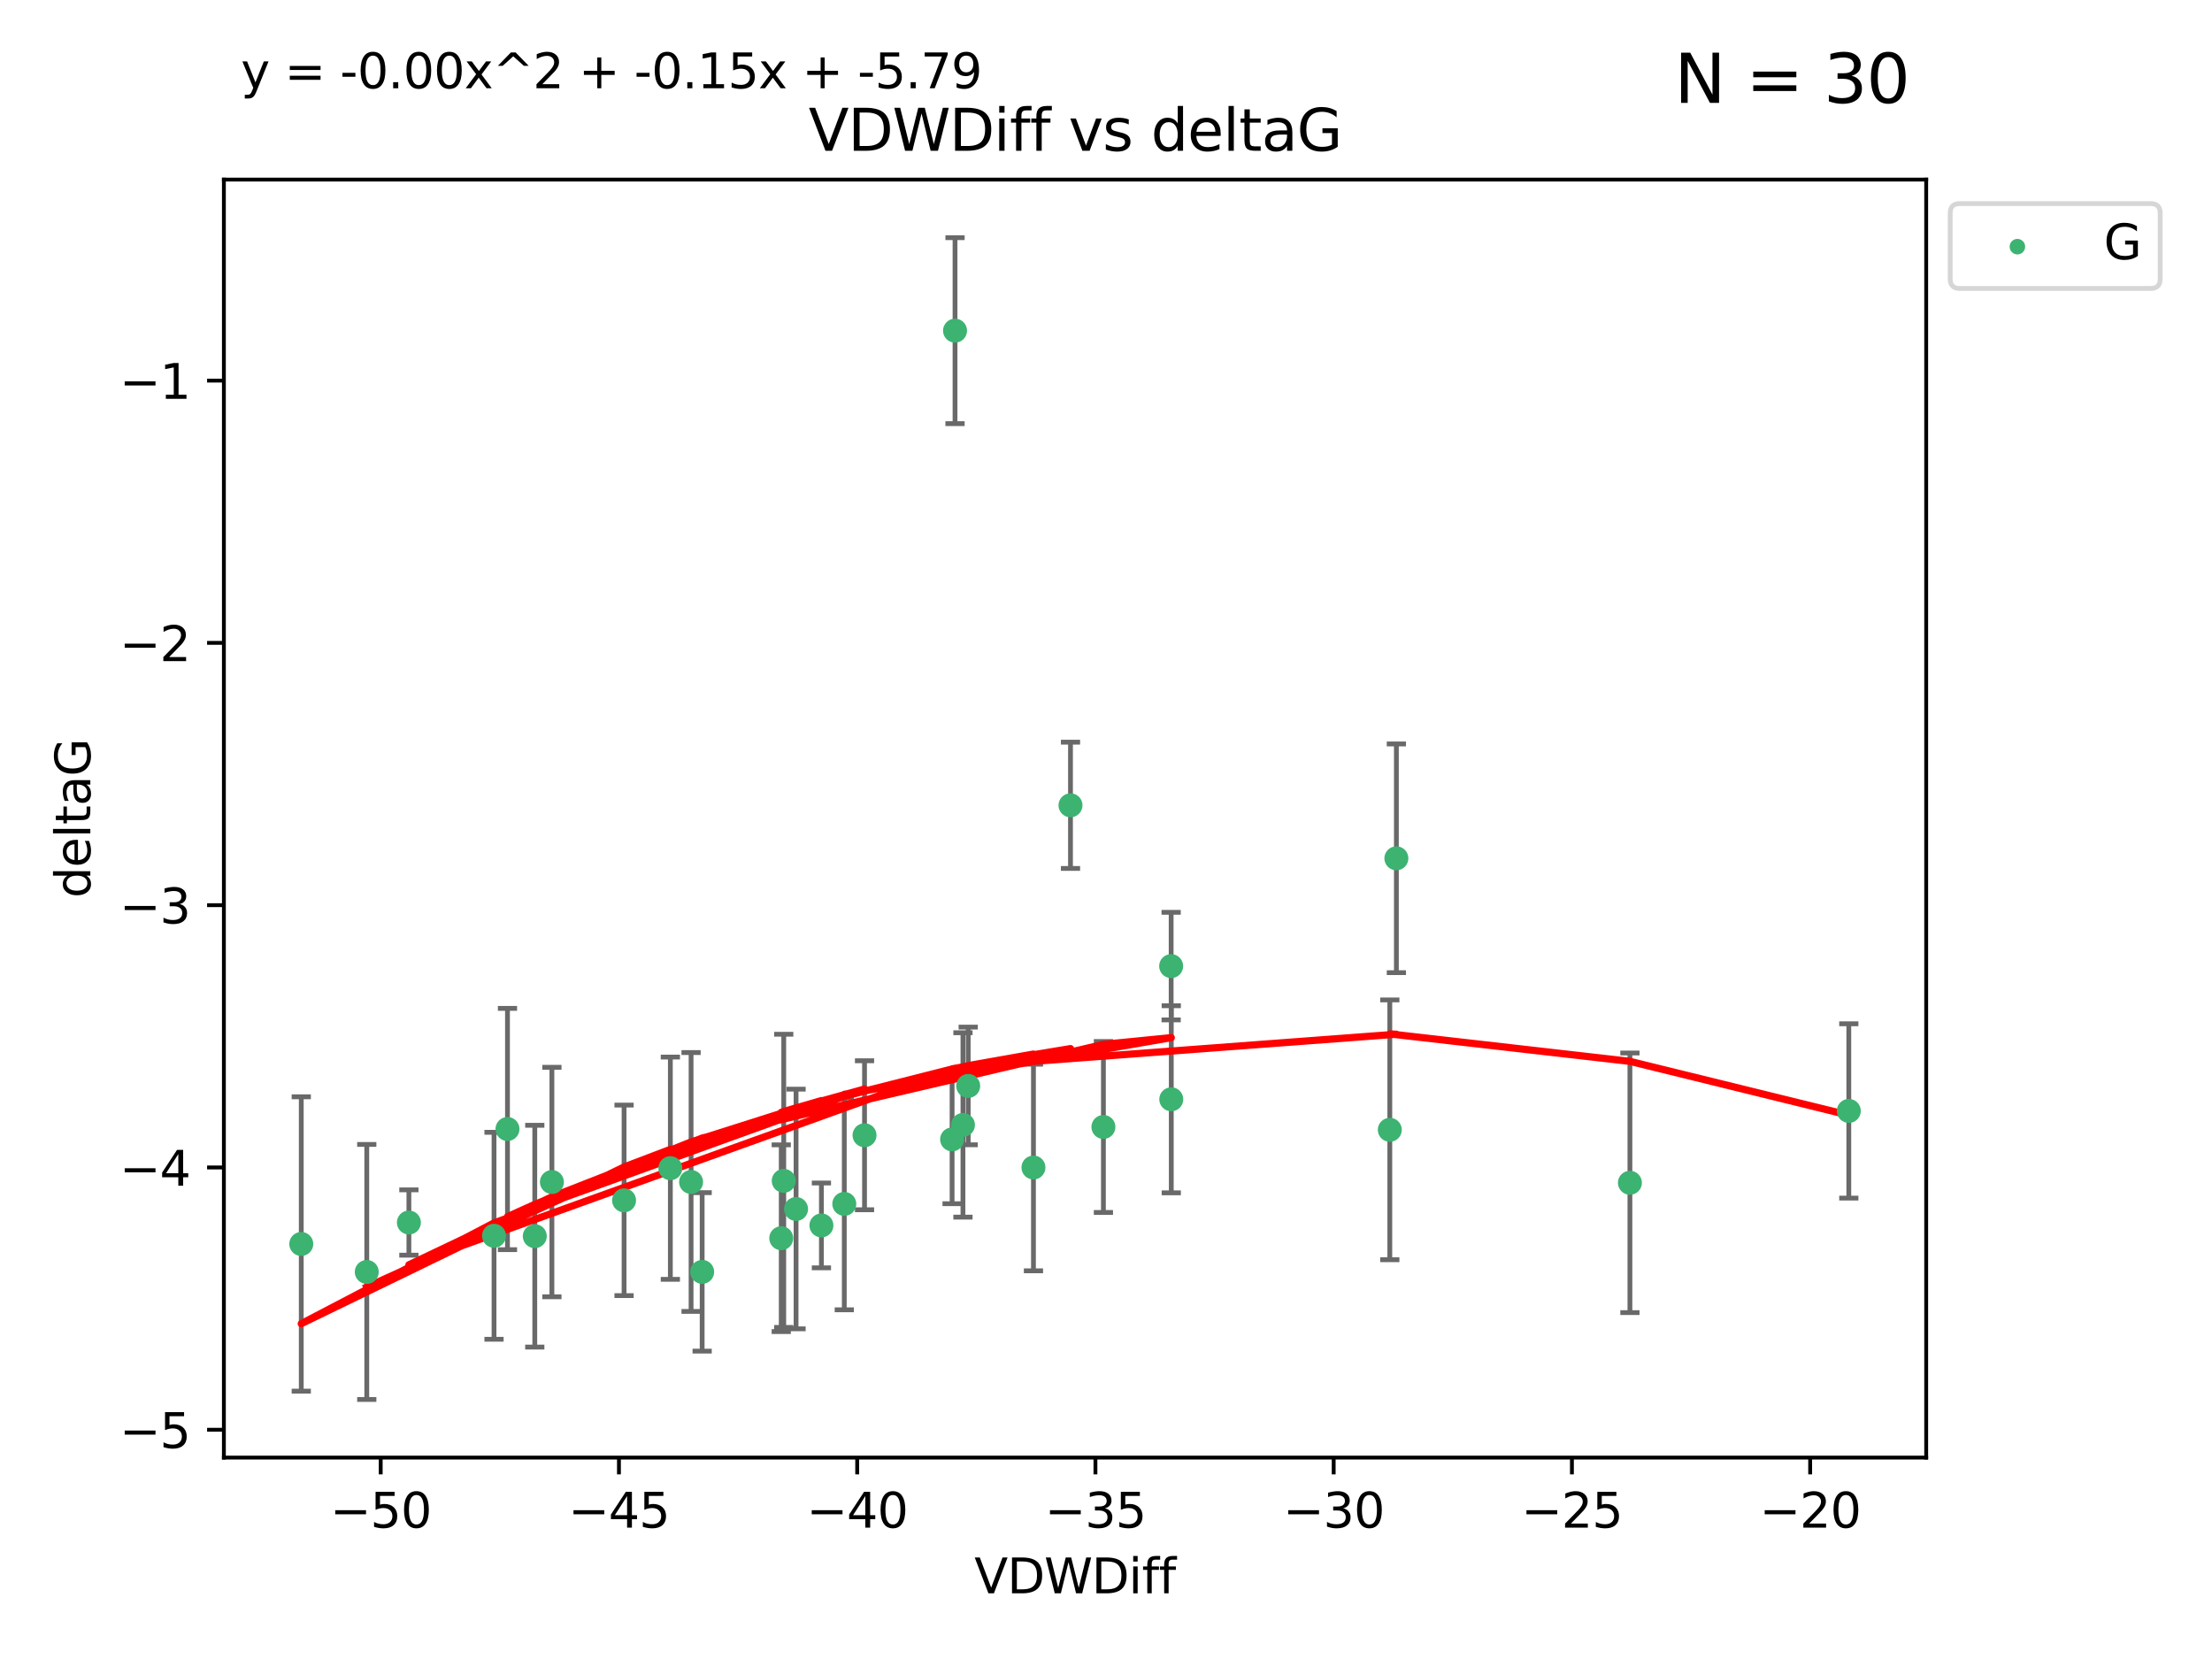 <?xml version="1.0" encoding="utf-8" standalone="no"?>
<!DOCTYPE svg PUBLIC "-//W3C//DTD SVG 1.1//EN"
  "http://www.w3.org/Graphics/SVG/1.1/DTD/svg11.dtd">
<svg xmlns:xlink="http://www.w3.org/1999/xlink" width="460.8pt" height="345.6pt" viewBox="0 0 460.8 345.6" xmlns="http://www.w3.org/2000/svg" version="1.1">
 <defs>
  <style type="text/css">*{stroke-linejoin: round; stroke-linecap: butt}</style>
 </defs>
 <g id="figure_1">
  <g id="patch_1">
   <path d="M 0 345.6 
L 460.8 345.6 
L 460.8 0 
L 0 0 
z
" style="fill: #ffffff"/>
  </g>
  <g id="axes_1">
   <g id="patch_2">
    <path d="M 46.64 303.64 
L 401.26 303.64 
L 401.26 37.411 
L 46.64 37.411 
z
" style="fill: #ffffff"/>
   </g>
   <g id="PathCollection_1">
    <defs>
     <path id="m9939d95942" d="M 0 1.118 
C 0.297 1.118 0.581 1 0.791 0.791 
C 1 0.581 1.118 0.297 1.118 0 
C 1.118 -0.297 1 -0.581 0.791 -0.791 
C 0.581 -1 0.297 -1.118 0 -1.118 
C -0.297 -1.118 -0.581 -1 -0.791 -0.791 
C -1 -0.581 -1.118 -0.297 -1.118 0 
C -1.118 0.297 -1 0.581 -0.791 0.791 
C -0.581 1 -0.297 1.118 0 1.118 
z
" style="stroke: #3cb371"/>
    </defs>
    <g clip-path="url(#pac90ece7ef)">
     <use xlink:href="#m9939d95942" x="76.404" y="264.972" style="fill: #3cb371; stroke: #3cb371"/>
     <use xlink:href="#m9939d95942" x="139.648" y="243.357" style="fill: #3cb371; stroke: #3cb371"/>
     <use xlink:href="#m9939d95942" x="130.004" y="250.055" style="fill: #3cb371; stroke: #3cb371"/>
     <use xlink:href="#m9939d95942" x="62.759" y="259.141" style="fill: #3cb371; stroke: #3cb371"/>
     <use xlink:href="#m9939d95942" x="102.913" y="257.437" style="fill: #3cb371; stroke: #3cb371"/>
     <use xlink:href="#m9939d95942" x="180.097" y="236.494" style="fill: #3cb371; stroke: #3cb371"/>
     <use xlink:href="#m9939d95942" x="163.267" y="245.992" style="fill: #3cb371; stroke: #3cb371"/>
     <use xlink:href="#m9939d95942" x="165.834" y="251.854" style="fill: #3cb371; stroke: #3cb371"/>
     <use xlink:href="#m9939d95942" x="105.717" y="235.195" style="fill: #3cb371; stroke: #3cb371"/>
     <use xlink:href="#m9939d95942" x="111.405" y="257.518" style="fill: #3cb371; stroke: #3cb371"/>
     <use xlink:href="#m9939d95942" x="143.964" y="246.229" style="fill: #3cb371; stroke: #3cb371"/>
     <use xlink:href="#m9939d95942" x="171.115" y="255.28" style="fill: #3cb371; stroke: #3cb371"/>
     <use xlink:href="#m9939d95942" x="162.749" y="257.942" style="fill: #3cb371; stroke: #3cb371"/>
     <use xlink:href="#m9939d95942" x="198.95" y="68.883" style="fill: #3cb371; stroke: #3cb371"/>
     <use xlink:href="#m9939d95942" x="85.18" y="254.674" style="fill: #3cb371; stroke: #3cb371"/>
     <use xlink:href="#m9939d95942" x="114.971" y="246.241" style="fill: #3cb371; stroke: #3cb371"/>
     <use xlink:href="#m9939d95942" x="146.271" y="264.956" style="fill: #3cb371; stroke: #3cb371"/>
     <use xlink:href="#m9939d95942" x="229.861" y="234.768" style="fill: #3cb371; stroke: #3cb371"/>
     <use xlink:href="#m9939d95942" x="243.971" y="201.259" style="fill: #3cb371; stroke: #3cb371"/>
     <use xlink:href="#m9939d95942" x="175.88" y="250.798" style="fill: #3cb371; stroke: #3cb371"/>
     <use xlink:href="#m9939d95942" x="243.998" y="229.002" style="fill: #3cb371; stroke: #3cb371"/>
     <use xlink:href="#m9939d95942" x="198.339" y="237.354" style="fill: #3cb371; stroke: #3cb371"/>
     <use xlink:href="#m9939d95942" x="215.289" y="243.213" style="fill: #3cb371; stroke: #3cb371"/>
     <use xlink:href="#m9939d95942" x="201.694" y="226.223" style="fill: #3cb371; stroke: #3cb371"/>
     <use xlink:href="#m9939d95942" x="223.004" y="167.759" style="fill: #3cb371; stroke: #3cb371"/>
     <use xlink:href="#m9939d95942" x="200.601" y="234.344" style="fill: #3cb371; stroke: #3cb371"/>
     <use xlink:href="#m9939d95942" x="290.89" y="178.803" style="fill: #3cb371; stroke: #3cb371"/>
     <use xlink:href="#m9939d95942" x="289.522" y="235.362" style="fill: #3cb371; stroke: #3cb371"/>
     <use xlink:href="#m9939d95942" x="339.542" y="246.397" style="fill: #3cb371; stroke: #3cb371"/>
     <use xlink:href="#m9939d95942" x="385.141" y="231.428" style="fill: #3cb371; stroke: #3cb371"/>
    </g>
   </g>
   <g id="matplotlib.axis_1">
    <g id="xtick_1">
     <g id="line2d_1">
      <defs>
       <path id="mdbe200bbd3" d="M 0 0 
L 0 3.5 
" style="stroke: #000000; stroke-width: 0.8"/>
      </defs>
      <g>
       <use xlink:href="#mdbe200bbd3" x="79.307" y="303.64" style="stroke: #000000; stroke-width: 0.8"/>
      </g>
     </g>
     <g id="text_1">
      <!-- −50 -->
      <g transform="translate(68.755 318.238)scale(0.1 -0.1)">
       <defs>
        <path id="DejaVuSans-2212" d="M 678 2272 
L 4684 2272 
L 4684 1741 
L 678 1741 
L 678 2272 
z
" transform="scale(0.016)"/>
        <path id="DejaVuSans-35" d="M 691 4666 
L 3169 4666 
L 3169 4134 
L 1269 4134 
L 1269 2991 
Q 1406 3038 1543 3061 
Q 1681 3084 1819 3084 
Q 2600 3084 3056 2656 
Q 3513 2228 3513 1497 
Q 3513 744 3044 326 
Q 2575 -91 1722 -91 
Q 1428 -91 1123 -41 
Q 819 9 494 109 
L 494 744 
Q 775 591 1075 516 
Q 1375 441 1709 441 
Q 2250 441 2565 725 
Q 2881 1009 2881 1497 
Q 2881 1984 2565 2268 
Q 2250 2553 1709 2553 
Q 1456 2553 1204 2497 
Q 953 2441 691 2322 
L 691 4666 
z
" transform="scale(0.016)"/>
        <path id="DejaVuSans-30" d="M 2034 4250 
Q 1547 4250 1301 3770 
Q 1056 3291 1056 2328 
Q 1056 1369 1301 889 
Q 1547 409 2034 409 
Q 2525 409 2770 889 
Q 3016 1369 3016 2328 
Q 3016 3291 2770 3770 
Q 2525 4250 2034 4250 
z
M 2034 4750 
Q 2819 4750 3233 4129 
Q 3647 3509 3647 2328 
Q 3647 1150 3233 529 
Q 2819 -91 2034 -91 
Q 1250 -91 836 529 
Q 422 1150 422 2328 
Q 422 3509 836 4129 
Q 1250 4750 2034 4750 
z
" transform="scale(0.016)"/>
       </defs>
       <use xlink:href="#DejaVuSans-2212"/>
       <use xlink:href="#DejaVuSans-35" x="83.789"/>
       <use xlink:href="#DejaVuSans-30" x="147.412"/>
      </g>
     </g>
    </g>
    <g id="xtick_2">
     <g id="line2d_2">
      <g>
       <use xlink:href="#mdbe200bbd3" x="128.937" y="303.64" style="stroke: #000000; stroke-width: 0.8"/>
      </g>
     </g>
     <g id="text_2">
      <!-- −45 -->
      <g transform="translate(118.385 318.238)scale(0.1 -0.1)">
       <defs>
        <path id="DejaVuSans-34" d="M 2419 4116 
L 825 1625 
L 2419 1625 
L 2419 4116 
z
M 2253 4666 
L 3047 4666 
L 3047 1625 
L 3713 1625 
L 3713 1100 
L 3047 1100 
L 3047 0 
L 2419 0 
L 2419 1100 
L 313 1100 
L 313 1709 
L 2253 4666 
z
" transform="scale(0.016)"/>
       </defs>
       <use xlink:href="#DejaVuSans-2212"/>
       <use xlink:href="#DejaVuSans-34" x="83.789"/>
       <use xlink:href="#DejaVuSans-35" x="147.412"/>
      </g>
     </g>
    </g>
    <g id="xtick_3">
     <g id="line2d_3">
      <g>
       <use xlink:href="#mdbe200bbd3" x="178.568" y="303.64" style="stroke: #000000; stroke-width: 0.8"/>
      </g>
     </g>
     <g id="text_3">
      <!-- −40 -->
      <g transform="translate(168.016 318.238)scale(0.1 -0.1)">
       <use xlink:href="#DejaVuSans-2212"/>
       <use xlink:href="#DejaVuSans-34" x="83.789"/>
       <use xlink:href="#DejaVuSans-30" x="147.412"/>
      </g>
     </g>
    </g>
    <g id="xtick_4">
     <g id="line2d_4">
      <g>
       <use xlink:href="#mdbe200bbd3" x="228.198" y="303.64" style="stroke: #000000; stroke-width: 0.8"/>
      </g>
     </g>
     <g id="text_4">
      <!-- −35 -->
      <g transform="translate(217.646 318.238)scale(0.1 -0.1)">
       <defs>
        <path id="DejaVuSans-33" d="M 2597 2516 
Q 3050 2419 3304 2112 
Q 3559 1806 3559 1356 
Q 3559 666 3084 287 
Q 2609 -91 1734 -91 
Q 1441 -91 1130 -33 
Q 819 25 488 141 
L 488 750 
Q 750 597 1062 519 
Q 1375 441 1716 441 
Q 2309 441 2620 675 
Q 2931 909 2931 1356 
Q 2931 1769 2642 2001 
Q 2353 2234 1838 2234 
L 1294 2234 
L 1294 2753 
L 1863 2753 
Q 2328 2753 2575 2939 
Q 2822 3125 2822 3475 
Q 2822 3834 2567 4026 
Q 2313 4219 1838 4219 
Q 1578 4219 1281 4162 
Q 984 4106 628 3988 
L 628 4550 
Q 988 4650 1302 4700 
Q 1616 4750 1894 4750 
Q 2613 4750 3031 4423 
Q 3450 4097 3450 3541 
Q 3450 3153 3228 2886 
Q 3006 2619 2597 2516 
z
" transform="scale(0.016)"/>
       </defs>
       <use xlink:href="#DejaVuSans-2212"/>
       <use xlink:href="#DejaVuSans-33" x="83.789"/>
       <use xlink:href="#DejaVuSans-35" x="147.412"/>
      </g>
     </g>
    </g>
    <g id="xtick_5">
     <g id="line2d_5">
      <g>
       <use xlink:href="#mdbe200bbd3" x="277.829" y="303.64" style="stroke: #000000; stroke-width: 0.8"/>
      </g>
     </g>
     <g id="text_5">
      <!-- −30 -->
      <g transform="translate(267.277 318.238)scale(0.1 -0.1)">
       <use xlink:href="#DejaVuSans-2212"/>
       <use xlink:href="#DejaVuSans-33" x="83.789"/>
       <use xlink:href="#DejaVuSans-30" x="147.412"/>
      </g>
     </g>
    </g>
    <g id="xtick_6">
     <g id="line2d_6">
      <g>
       <use xlink:href="#mdbe200bbd3" x="327.459" y="303.64" style="stroke: #000000; stroke-width: 0.8"/>
      </g>
     </g>
     <g id="text_6">
      <!-- −25 -->
      <g transform="translate(316.907 318.238)scale(0.1 -0.1)">
       <defs>
        <path id="DejaVuSans-32" d="M 1228 531 
L 3431 531 
L 3431 0 
L 469 0 
L 469 531 
Q 828 903 1448 1529 
Q 2069 2156 2228 2338 
Q 2531 2678 2651 2914 
Q 2772 3150 2772 3378 
Q 2772 3750 2511 3984 
Q 2250 4219 1831 4219 
Q 1534 4219 1204 4116 
Q 875 4013 500 3803 
L 500 4441 
Q 881 4594 1212 4672 
Q 1544 4750 1819 4750 
Q 2544 4750 2975 4387 
Q 3406 4025 3406 3419 
Q 3406 3131 3298 2873 
Q 3191 2616 2906 2266 
Q 2828 2175 2409 1742 
Q 1991 1309 1228 531 
z
" transform="scale(0.016)"/>
       </defs>
       <use xlink:href="#DejaVuSans-2212"/>
       <use xlink:href="#DejaVuSans-32" x="83.789"/>
       <use xlink:href="#DejaVuSans-35" x="147.412"/>
      </g>
     </g>
    </g>
    <g id="xtick_7">
     <g id="line2d_7">
      <g>
       <use xlink:href="#mdbe200bbd3" x="377.09" y="303.64" style="stroke: #000000; stroke-width: 0.8"/>
      </g>
     </g>
     <g id="text_7">
      <!-- −20 -->
      <g transform="translate(366.538 318.238)scale(0.1 -0.1)">
       <use xlink:href="#DejaVuSans-2212"/>
       <use xlink:href="#DejaVuSans-32" x="83.789"/>
       <use xlink:href="#DejaVuSans-30" x="147.412"/>
      </g>
     </g>
    </g>
    <g id="text_8">
     <!-- VDWDiff -->
     <g transform="translate(202.977 331.917)scale(0.1 -0.1)">
      <defs>
       <path id="DejaVuSans-56" d="M 1831 0 
L 50 4666 
L 709 4666 
L 2188 738 
L 3669 4666 
L 4325 4666 
L 2547 0 
L 1831 0 
z
" transform="scale(0.016)"/>
       <path id="DejaVuSans-44" d="M 1259 4147 
L 1259 519 
L 2022 519 
Q 2988 519 3436 956 
Q 3884 1394 3884 2338 
Q 3884 3275 3436 3711 
Q 2988 4147 2022 4147 
L 1259 4147 
z
M 628 4666 
L 1925 4666 
Q 3281 4666 3915 4102 
Q 4550 3538 4550 2338 
Q 4550 1131 3912 565 
Q 3275 0 1925 0 
L 628 0 
L 628 4666 
z
" transform="scale(0.016)"/>
       <path id="DejaVuSans-57" d="M 213 4666 
L 850 4666 
L 1831 722 
L 2809 4666 
L 3519 4666 
L 4500 722 
L 5478 4666 
L 6119 4666 
L 4947 0 
L 4153 0 
L 3169 4050 
L 2175 0 
L 1381 0 
L 213 4666 
z
" transform="scale(0.016)"/>
       <path id="DejaVuSans-69" d="M 603 3500 
L 1178 3500 
L 1178 0 
L 603 0 
L 603 3500 
z
M 603 4863 
L 1178 4863 
L 1178 4134 
L 603 4134 
L 603 4863 
z
" transform="scale(0.016)"/>
       <path id="DejaVuSans-66" d="M 2375 4863 
L 2375 4384 
L 1825 4384 
Q 1516 4384 1395 4259 
Q 1275 4134 1275 3809 
L 1275 3500 
L 2222 3500 
L 2222 3053 
L 1275 3053 
L 1275 0 
L 697 0 
L 697 3053 
L 147 3053 
L 147 3500 
L 697 3500 
L 697 3744 
Q 697 4328 969 4595 
Q 1241 4863 1831 4863 
L 2375 4863 
z
" transform="scale(0.016)"/>
      </defs>
      <use xlink:href="#DejaVuSans-56"/>
      <use xlink:href="#DejaVuSans-44" x="68.408"/>
      <use xlink:href="#DejaVuSans-57" x="145.41"/>
      <use xlink:href="#DejaVuSans-44" x="244.287"/>
      <use xlink:href="#DejaVuSans-69" x="321.289"/>
      <use xlink:href="#DejaVuSans-66" x="349.072"/>
      <use xlink:href="#DejaVuSans-66" x="384.277"/>
     </g>
    </g>
   </g>
   <g id="matplotlib.axis_2">
    <g id="ytick_1">
     <g id="line2d_8">
      <defs>
       <path id="m7a01850016" d="M 0 0 
L -3.5 0 
" style="stroke: #000000; stroke-width: 0.8"/>
      </defs>
      <g>
       <use xlink:href="#m7a01850016" x="46.64" y="297.844" style="stroke: #000000; stroke-width: 0.8"/>
      </g>
     </g>
     <g id="text_9">
      <!-- −5 -->
      <g transform="translate(24.898 301.643)scale(0.1 -0.1)">
       <use xlink:href="#DejaVuSans-2212"/>
       <use xlink:href="#DejaVuSans-35" x="83.789"/>
      </g>
     </g>
    </g>
    <g id="ytick_2">
     <g id="line2d_9">
      <g>
       <use xlink:href="#m7a01850016" x="46.64" y="243.204" style="stroke: #000000; stroke-width: 0.8"/>
      </g>
     </g>
     <g id="text_10">
      <!-- −4 -->
      <g transform="translate(24.898 247.003)scale(0.1 -0.1)">
       <use xlink:href="#DejaVuSans-2212"/>
       <use xlink:href="#DejaVuSans-34" x="83.789"/>
      </g>
     </g>
    </g>
    <g id="ytick_3">
     <g id="line2d_10">
      <g>
       <use xlink:href="#m7a01850016" x="46.64" y="188.564" style="stroke: #000000; stroke-width: 0.8"/>
      </g>
     </g>
     <g id="text_11">
      <!-- −3 -->
      <g transform="translate(24.898 192.364)scale(0.1 -0.1)">
       <use xlink:href="#DejaVuSans-2212"/>
       <use xlink:href="#DejaVuSans-33" x="83.789"/>
      </g>
     </g>
    </g>
    <g id="ytick_4">
     <g id="line2d_11">
      <g>
       <use xlink:href="#m7a01850016" x="46.64" y="133.924" style="stroke: #000000; stroke-width: 0.8"/>
      </g>
     </g>
     <g id="text_12">
      <!-- −2 -->
      <g transform="translate(24.898 137.724)scale(0.1 -0.1)">
       <use xlink:href="#DejaVuSans-2212"/>
       <use xlink:href="#DejaVuSans-32" x="83.789"/>
      </g>
     </g>
    </g>
    <g id="ytick_5">
     <g id="line2d_12">
      <g>
       <use xlink:href="#m7a01850016" x="46.64" y="79.284" style="stroke: #000000; stroke-width: 0.8"/>
      </g>
     </g>
     <g id="text_13">
      <!-- −1 -->
      <g transform="translate(24.898 83.084)scale(0.1 -0.1)">
       <defs>
        <path id="DejaVuSans-31" d="M 794 531 
L 1825 531 
L 1825 4091 
L 703 3866 
L 703 4441 
L 1819 4666 
L 2450 4666 
L 2450 531 
L 3481 531 
L 3481 0 
L 794 0 
L 794 531 
z
" transform="scale(0.016)"/>
       </defs>
       <use xlink:href="#DejaVuSans-2212"/>
       <use xlink:href="#DejaVuSans-31" x="83.789"/>
      </g>
     </g>
    </g>
    <g id="text_14">
     <!-- deltaG -->
     <g transform="translate(18.818 187.064)rotate(-90)scale(0.1 -0.1)">
      <defs>
       <path id="DejaVuSans-64" d="M 2906 2969 
L 2906 4863 
L 3481 4863 
L 3481 0 
L 2906 0 
L 2906 525 
Q 2725 213 2448 61 
Q 2172 -91 1784 -91 
Q 1150 -91 751 415 
Q 353 922 353 1747 
Q 353 2572 751 3078 
Q 1150 3584 1784 3584 
Q 2172 3584 2448 3432 
Q 2725 3281 2906 2969 
z
M 947 1747 
Q 947 1113 1208 752 
Q 1469 391 1925 391 
Q 2381 391 2643 752 
Q 2906 1113 2906 1747 
Q 2906 2381 2643 2742 
Q 2381 3103 1925 3103 
Q 1469 3103 1208 2742 
Q 947 2381 947 1747 
z
" transform="scale(0.016)"/>
       <path id="DejaVuSans-65" d="M 3597 1894 
L 3597 1613 
L 953 1613 
Q 991 1019 1311 708 
Q 1631 397 2203 397 
Q 2534 397 2845 478 
Q 3156 559 3463 722 
L 3463 178 
Q 3153 47 2828 -22 
Q 2503 -91 2169 -91 
Q 1331 -91 842 396 
Q 353 884 353 1716 
Q 353 2575 817 3079 
Q 1281 3584 2069 3584 
Q 2775 3584 3186 3129 
Q 3597 2675 3597 1894 
z
M 3022 2063 
Q 3016 2534 2758 2815 
Q 2500 3097 2075 3097 
Q 1594 3097 1305 2825 
Q 1016 2553 972 2059 
L 3022 2063 
z
" transform="scale(0.016)"/>
       <path id="DejaVuSans-6c" d="M 603 4863 
L 1178 4863 
L 1178 0 
L 603 0 
L 603 4863 
z
" transform="scale(0.016)"/>
       <path id="DejaVuSans-74" d="M 1172 4494 
L 1172 3500 
L 2356 3500 
L 2356 3053 
L 1172 3053 
L 1172 1153 
Q 1172 725 1289 603 
Q 1406 481 1766 481 
L 2356 481 
L 2356 0 
L 1766 0 
Q 1100 0 847 248 
Q 594 497 594 1153 
L 594 3053 
L 172 3053 
L 172 3500 
L 594 3500 
L 594 4494 
L 1172 4494 
z
" transform="scale(0.016)"/>
       <path id="DejaVuSans-61" d="M 2194 1759 
Q 1497 1759 1228 1600 
Q 959 1441 959 1056 
Q 959 750 1161 570 
Q 1363 391 1709 391 
Q 2188 391 2477 730 
Q 2766 1069 2766 1631 
L 2766 1759 
L 2194 1759 
z
M 3341 1997 
L 3341 0 
L 2766 0 
L 2766 531 
Q 2569 213 2275 61 
Q 1981 -91 1556 -91 
Q 1019 -91 701 211 
Q 384 513 384 1019 
Q 384 1609 779 1909 
Q 1175 2209 1959 2209 
L 2766 2209 
L 2766 2266 
Q 2766 2663 2505 2880 
Q 2244 3097 1772 3097 
Q 1472 3097 1187 3025 
Q 903 2953 641 2809 
L 641 3341 
Q 956 3463 1253 3523 
Q 1550 3584 1831 3584 
Q 2591 3584 2966 3190 
Q 3341 2797 3341 1997 
z
" transform="scale(0.016)"/>
       <path id="DejaVuSans-47" d="M 3809 666 
L 3809 1919 
L 2778 1919 
L 2778 2438 
L 4434 2438 
L 4434 434 
Q 4069 175 3628 42 
Q 3188 -91 2688 -91 
Q 1594 -91 976 548 
Q 359 1188 359 2328 
Q 359 3472 976 4111 
Q 1594 4750 2688 4750 
Q 3144 4750 3555 4637 
Q 3966 4525 4313 4306 
L 4313 3634 
Q 3963 3931 3569 4081 
Q 3175 4231 2741 4231 
Q 1884 4231 1454 3753 
Q 1025 3275 1025 2328 
Q 1025 1384 1454 906 
Q 1884 428 2741 428 
Q 3075 428 3337 486 
Q 3600 544 3809 666 
z
" transform="scale(0.016)"/>
      </defs>
      <use xlink:href="#DejaVuSans-64"/>
      <use xlink:href="#DejaVuSans-65" x="63.477"/>
      <use xlink:href="#DejaVuSans-6c" x="125"/>
      <use xlink:href="#DejaVuSans-74" x="152.783"/>
      <use xlink:href="#DejaVuSans-61" x="191.992"/>
      <use xlink:href="#DejaVuSans-47" x="253.271"/>
     </g>
    </g>
   </g>
   <g id="LineCollection_1">
    <path d="M 76.404 291.539 
L 76.404 238.405 
" clip-path="url(#pac90ece7ef)" style="fill: none; stroke: #696969"/>
    <path d="M 139.648 266.51 
L 139.648 220.204 
" clip-path="url(#pac90ece7ef)" style="fill: none; stroke: #696969"/>
    <path d="M 130.004 269.901 
L 130.004 230.209 
" clip-path="url(#pac90ece7ef)" style="fill: none; stroke: #696969"/>
    <path d="M 62.759 289.801 
L 62.759 228.482 
" clip-path="url(#pac90ece7ef)" style="fill: none; stroke: #696969"/>
    <path d="M 102.913 278.993 
L 102.913 235.88 
" clip-path="url(#pac90ece7ef)" style="fill: none; stroke: #696969"/>
    <path d="M 180.097 252.013 
L 180.097 220.976 
" clip-path="url(#pac90ece7ef)" style="fill: none; stroke: #696969"/>
    <path d="M 163.267 276.528 
L 163.267 215.456 
" clip-path="url(#pac90ece7ef)" style="fill: none; stroke: #696969"/>
    <path d="M 165.834 276.82 
L 165.834 226.888 
" clip-path="url(#pac90ece7ef)" style="fill: none; stroke: #696969"/>
    <path d="M 105.717 260.326 
L 105.717 210.065 
" clip-path="url(#pac90ece7ef)" style="fill: none; stroke: #696969"/>
    <path d="M 111.405 280.619 
L 111.405 234.417 
" clip-path="url(#pac90ece7ef)" style="fill: none; stroke: #696969"/>
    <path d="M 143.964 273.192 
L 143.964 219.267 
" clip-path="url(#pac90ece7ef)" style="fill: none; stroke: #696969"/>
    <path d="M 171.115 264.116 
L 171.115 246.445 
" clip-path="url(#pac90ece7ef)" style="fill: none; stroke: #696969"/>
    <path d="M 162.749 277.391 
L 162.749 238.493 
" clip-path="url(#pac90ece7ef)" style="fill: none; stroke: #696969"/>
    <path d="M 198.95 88.254 
L 198.95 49.513 
" clip-path="url(#pac90ece7ef)" style="fill: none; stroke: #696969"/>
    <path d="M 85.18 261.477 
L 85.18 247.87 
" clip-path="url(#pac90ece7ef)" style="fill: none; stroke: #696969"/>
    <path d="M 114.971 270.142 
L 114.971 222.34 
" clip-path="url(#pac90ece7ef)" style="fill: none; stroke: #696969"/>
    <path d="M 146.271 281.463 
L 146.271 248.45 
" clip-path="url(#pac90ece7ef)" style="fill: none; stroke: #696969"/>
    <path d="M 229.861 252.578 
L 229.861 216.959 
" clip-path="url(#pac90ece7ef)" style="fill: none; stroke: #696969"/>
    <path d="M 243.971 212.466 
L 243.971 190.051 
" clip-path="url(#pac90ece7ef)" style="fill: none; stroke: #696969"/>
    <path d="M 175.88 272.857 
L 175.88 228.74 
" clip-path="url(#pac90ece7ef)" style="fill: none; stroke: #696969"/>
    <path d="M 243.998 248.489 
L 243.998 209.516 
" clip-path="url(#pac90ece7ef)" style="fill: none; stroke: #696969"/>
    <path d="M 198.339 250.753 
L 198.339 223.954 
" clip-path="url(#pac90ece7ef)" style="fill: none; stroke: #696969"/>
    <path d="M 215.289 264.733 
L 215.289 221.693 
" clip-path="url(#pac90ece7ef)" style="fill: none; stroke: #696969"/>
    <path d="M 201.694 238.478 
L 201.694 213.969 
" clip-path="url(#pac90ece7ef)" style="fill: none; stroke: #696969"/>
    <path d="M 223.004 180.911 
L 223.004 154.608 
" clip-path="url(#pac90ece7ef)" style="fill: none; stroke: #696969"/>
    <path d="M 200.601 253.55 
L 200.601 215.138 
" clip-path="url(#pac90ece7ef)" style="fill: none; stroke: #696969"/>
    <path d="M 290.89 202.627 
L 290.89 154.978 
" clip-path="url(#pac90ece7ef)" style="fill: none; stroke: #696969"/>
    <path d="M 289.522 262.421 
L 289.522 208.303 
" clip-path="url(#pac90ece7ef)" style="fill: none; stroke: #696969"/>
    <path d="M 339.542 273.437 
L 339.542 219.357 
" clip-path="url(#pac90ece7ef)" style="fill: none; stroke: #696969"/>
    <path d="M 385.141 249.586 
L 385.141 213.27 
" clip-path="url(#pac90ece7ef)" style="fill: none; stroke: #696969"/>
   </g>
   <g id="line2d_13">
    <defs>
     <path id="mabc08b0e6b" d="M 2 0 
L -2 -0 
" style="stroke: #696969"/>
    </defs>
    <g clip-path="url(#pac90ece7ef)">
     <use xlink:href="#mabc08b0e6b" x="76.404" y="291.539" style="fill: #696969; stroke: #696969"/>
     <use xlink:href="#mabc08b0e6b" x="139.648" y="266.51" style="fill: #696969; stroke: #696969"/>
     <use xlink:href="#mabc08b0e6b" x="130.004" y="269.901" style="fill: #696969; stroke: #696969"/>
     <use xlink:href="#mabc08b0e6b" x="62.759" y="289.801" style="fill: #696969; stroke: #696969"/>
     <use xlink:href="#mabc08b0e6b" x="102.913" y="278.993" style="fill: #696969; stroke: #696969"/>
     <use xlink:href="#mabc08b0e6b" x="180.097" y="252.013" style="fill: #696969; stroke: #696969"/>
     <use xlink:href="#mabc08b0e6b" x="163.267" y="276.528" style="fill: #696969; stroke: #696969"/>
     <use xlink:href="#mabc08b0e6b" x="165.834" y="276.82" style="fill: #696969; stroke: #696969"/>
     <use xlink:href="#mabc08b0e6b" x="105.717" y="260.326" style="fill: #696969; stroke: #696969"/>
     <use xlink:href="#mabc08b0e6b" x="111.405" y="280.619" style="fill: #696969; stroke: #696969"/>
     <use xlink:href="#mabc08b0e6b" x="143.964" y="273.192" style="fill: #696969; stroke: #696969"/>
     <use xlink:href="#mabc08b0e6b" x="171.115" y="264.116" style="fill: #696969; stroke: #696969"/>
     <use xlink:href="#mabc08b0e6b" x="162.749" y="277.391" style="fill: #696969; stroke: #696969"/>
     <use xlink:href="#mabc08b0e6b" x="198.95" y="88.254" style="fill: #696969; stroke: #696969"/>
     <use xlink:href="#mabc08b0e6b" x="85.18" y="261.477" style="fill: #696969; stroke: #696969"/>
     <use xlink:href="#mabc08b0e6b" x="114.971" y="270.142" style="fill: #696969; stroke: #696969"/>
     <use xlink:href="#mabc08b0e6b" x="146.271" y="281.463" style="fill: #696969; stroke: #696969"/>
     <use xlink:href="#mabc08b0e6b" x="229.861" y="252.578" style="fill: #696969; stroke: #696969"/>
     <use xlink:href="#mabc08b0e6b" x="243.971" y="212.466" style="fill: #696969; stroke: #696969"/>
     <use xlink:href="#mabc08b0e6b" x="175.88" y="272.857" style="fill: #696969; stroke: #696969"/>
     <use xlink:href="#mabc08b0e6b" x="243.998" y="248.489" style="fill: #696969; stroke: #696969"/>
     <use xlink:href="#mabc08b0e6b" x="198.339" y="250.753" style="fill: #696969; stroke: #696969"/>
     <use xlink:href="#mabc08b0e6b" x="215.289" y="264.733" style="fill: #696969; stroke: #696969"/>
     <use xlink:href="#mabc08b0e6b" x="201.694" y="238.478" style="fill: #696969; stroke: #696969"/>
     <use xlink:href="#mabc08b0e6b" x="223.004" y="180.911" style="fill: #696969; stroke: #696969"/>
     <use xlink:href="#mabc08b0e6b" x="200.601" y="253.55" style="fill: #696969; stroke: #696969"/>
     <use xlink:href="#mabc08b0e6b" x="290.89" y="202.627" style="fill: #696969; stroke: #696969"/>
     <use xlink:href="#mabc08b0e6b" x="289.522" y="262.421" style="fill: #696969; stroke: #696969"/>
     <use xlink:href="#mabc08b0e6b" x="339.542" y="273.437" style="fill: #696969; stroke: #696969"/>
     <use xlink:href="#mabc08b0e6b" x="385.141" y="249.586" style="fill: #696969; stroke: #696969"/>
    </g>
   </g>
   <g id="line2d_14">
    <g clip-path="url(#pac90ece7ef)">
     <use xlink:href="#mabc08b0e6b" x="76.404" y="238.405" style="fill: #696969; stroke: #696969"/>
     <use xlink:href="#mabc08b0e6b" x="139.648" y="220.204" style="fill: #696969; stroke: #696969"/>
     <use xlink:href="#mabc08b0e6b" x="130.004" y="230.209" style="fill: #696969; stroke: #696969"/>
     <use xlink:href="#mabc08b0e6b" x="62.759" y="228.482" style="fill: #696969; stroke: #696969"/>
     <use xlink:href="#mabc08b0e6b" x="102.913" y="235.88" style="fill: #696969; stroke: #696969"/>
     <use xlink:href="#mabc08b0e6b" x="180.097" y="220.976" style="fill: #696969; stroke: #696969"/>
     <use xlink:href="#mabc08b0e6b" x="163.267" y="215.456" style="fill: #696969; stroke: #696969"/>
     <use xlink:href="#mabc08b0e6b" x="165.834" y="226.888" style="fill: #696969; stroke: #696969"/>
     <use xlink:href="#mabc08b0e6b" x="105.717" y="210.065" style="fill: #696969; stroke: #696969"/>
     <use xlink:href="#mabc08b0e6b" x="111.405" y="234.417" style="fill: #696969; stroke: #696969"/>
     <use xlink:href="#mabc08b0e6b" x="143.964" y="219.267" style="fill: #696969; stroke: #696969"/>
     <use xlink:href="#mabc08b0e6b" x="171.115" y="246.445" style="fill: #696969; stroke: #696969"/>
     <use xlink:href="#mabc08b0e6b" x="162.749" y="238.493" style="fill: #696969; stroke: #696969"/>
     <use xlink:href="#mabc08b0e6b" x="198.95" y="49.513" style="fill: #696969; stroke: #696969"/>
     <use xlink:href="#mabc08b0e6b" x="85.18" y="247.87" style="fill: #696969; stroke: #696969"/>
     <use xlink:href="#mabc08b0e6b" x="114.971" y="222.34" style="fill: #696969; stroke: #696969"/>
     <use xlink:href="#mabc08b0e6b" x="146.271" y="248.45" style="fill: #696969; stroke: #696969"/>
     <use xlink:href="#mabc08b0e6b" x="229.861" y="216.959" style="fill: #696969; stroke: #696969"/>
     <use xlink:href="#mabc08b0e6b" x="243.971" y="190.051" style="fill: #696969; stroke: #696969"/>
     <use xlink:href="#mabc08b0e6b" x="175.88" y="228.74" style="fill: #696969; stroke: #696969"/>
     <use xlink:href="#mabc08b0e6b" x="243.998" y="209.516" style="fill: #696969; stroke: #696969"/>
     <use xlink:href="#mabc08b0e6b" x="198.339" y="223.954" style="fill: #696969; stroke: #696969"/>
     <use xlink:href="#mabc08b0e6b" x="215.289" y="221.693" style="fill: #696969; stroke: #696969"/>
     <use xlink:href="#mabc08b0e6b" x="201.694" y="213.969" style="fill: #696969; stroke: #696969"/>
     <use xlink:href="#mabc08b0e6b" x="223.004" y="154.608" style="fill: #696969; stroke: #696969"/>
     <use xlink:href="#mabc08b0e6b" x="200.601" y="215.138" style="fill: #696969; stroke: #696969"/>
     <use xlink:href="#mabc08b0e6b" x="290.89" y="154.978" style="fill: #696969; stroke: #696969"/>
     <use xlink:href="#mabc08b0e6b" x="289.522" y="208.303" style="fill: #696969; stroke: #696969"/>
     <use xlink:href="#mabc08b0e6b" x="339.542" y="219.357" style="fill: #696969; stroke: #696969"/>
     <use xlink:href="#mabc08b0e6b" x="385.141" y="213.27" style="fill: #696969; stroke: #696969"/>
    </g>
   </g>
   <g id="line2d_15">
    <path d="M 76.404 268.117 
L 139.648 239.439 
L 130.004 243.101 
L 62.759 275.747 
L 102.913 254.758 
L 180.097 226.863 
L 163.267 231.549 
L 165.834 230.784 
L 105.717 253.458 
L 111.405 250.887 
L 143.964 237.883 
L 171.115 229.267 
L 162.749 231.706 
L 198.95 222.538 
L 85.18 263.48 
L 114.971 249.32 
L 146.271 237.072 
L 229.861 217.561 
L 243.971 216.163 
L 175.88 227.964 
L 243.998 216.161 
L 198.339 222.663 
L 215.289 219.58 
L 201.694 221.99 
L 223.004 218.439 
L 200.601 222.206 
L 290.89 215.449 
L 289.522 215.384 
L 339.542 221.1 
L 385.141 232.305 
" clip-path="url(#pac90ece7ef)" style="fill: none; stroke: #ff0000; stroke-width: 1.5; stroke-linecap: square"/>
   </g>
   <g id="line2d_16">
    <defs>
     <path id="m688aefdcd2" d="M 0 2 
C 0.53 2 1.039 1.789 1.414 1.414 
C 1.789 1.039 2 0.53 2 0 
C 2 -0.53 1.789 -1.039 1.414 -1.414 
C 1.039 -1.789 0.53 -2 0 -2 
C -0.53 -2 -1.039 -1.789 -1.414 -1.414 
C -1.789 -1.039 -2 -0.53 -2 0 
C -2 0.53 -1.789 1.039 -1.414 1.414 
C -1.039 1.789 -0.53 2 0 2 
z
" style="stroke: #3cb371"/>
    </defs>
    <g clip-path="url(#pac90ece7ef)">
     <use xlink:href="#m688aefdcd2" x="76.404" y="264.972" style="fill: #3cb371; stroke: #3cb371"/>
     <use xlink:href="#m688aefdcd2" x="139.648" y="243.357" style="fill: #3cb371; stroke: #3cb371"/>
     <use xlink:href="#m688aefdcd2" x="130.004" y="250.055" style="fill: #3cb371; stroke: #3cb371"/>
     <use xlink:href="#m688aefdcd2" x="62.759" y="259.141" style="fill: #3cb371; stroke: #3cb371"/>
     <use xlink:href="#m688aefdcd2" x="102.913" y="257.437" style="fill: #3cb371; stroke: #3cb371"/>
     <use xlink:href="#m688aefdcd2" x="180.097" y="236.494" style="fill: #3cb371; stroke: #3cb371"/>
     <use xlink:href="#m688aefdcd2" x="163.267" y="245.992" style="fill: #3cb371; stroke: #3cb371"/>
     <use xlink:href="#m688aefdcd2" x="165.834" y="251.854" style="fill: #3cb371; stroke: #3cb371"/>
     <use xlink:href="#m688aefdcd2" x="105.717" y="235.195" style="fill: #3cb371; stroke: #3cb371"/>
     <use xlink:href="#m688aefdcd2" x="111.405" y="257.518" style="fill: #3cb371; stroke: #3cb371"/>
     <use xlink:href="#m688aefdcd2" x="143.964" y="246.229" style="fill: #3cb371; stroke: #3cb371"/>
     <use xlink:href="#m688aefdcd2" x="171.115" y="255.28" style="fill: #3cb371; stroke: #3cb371"/>
     <use xlink:href="#m688aefdcd2" x="162.749" y="257.942" style="fill: #3cb371; stroke: #3cb371"/>
     <use xlink:href="#m688aefdcd2" x="198.95" y="68.883" style="fill: #3cb371; stroke: #3cb371"/>
     <use xlink:href="#m688aefdcd2" x="85.18" y="254.674" style="fill: #3cb371; stroke: #3cb371"/>
     <use xlink:href="#m688aefdcd2" x="114.971" y="246.241" style="fill: #3cb371; stroke: #3cb371"/>
     <use xlink:href="#m688aefdcd2" x="146.271" y="264.956" style="fill: #3cb371; stroke: #3cb371"/>
     <use xlink:href="#m688aefdcd2" x="229.861" y="234.768" style="fill: #3cb371; stroke: #3cb371"/>
     <use xlink:href="#m688aefdcd2" x="243.971" y="201.259" style="fill: #3cb371; stroke: #3cb371"/>
     <use xlink:href="#m688aefdcd2" x="175.88" y="250.798" style="fill: #3cb371; stroke: #3cb371"/>
     <use xlink:href="#m688aefdcd2" x="243.998" y="229.002" style="fill: #3cb371; stroke: #3cb371"/>
     <use xlink:href="#m688aefdcd2" x="198.339" y="237.354" style="fill: #3cb371; stroke: #3cb371"/>
     <use xlink:href="#m688aefdcd2" x="215.289" y="243.213" style="fill: #3cb371; stroke: #3cb371"/>
     <use xlink:href="#m688aefdcd2" x="201.694" y="226.223" style="fill: #3cb371; stroke: #3cb371"/>
     <use xlink:href="#m688aefdcd2" x="223.004" y="167.759" style="fill: #3cb371; stroke: #3cb371"/>
     <use xlink:href="#m688aefdcd2" x="200.601" y="234.344" style="fill: #3cb371; stroke: #3cb371"/>
     <use xlink:href="#m688aefdcd2" x="290.89" y="178.803" style="fill: #3cb371; stroke: #3cb371"/>
     <use xlink:href="#m688aefdcd2" x="289.522" y="235.362" style="fill: #3cb371; stroke: #3cb371"/>
     <use xlink:href="#m688aefdcd2" x="339.542" y="246.397" style="fill: #3cb371; stroke: #3cb371"/>
     <use xlink:href="#m688aefdcd2" x="385.141" y="231.428" style="fill: #3cb371; stroke: #3cb371"/>
    </g>
   </g>
   <g id="patch_3">
    <path d="M 46.64 303.64 
L 46.64 37.411 
" style="fill: none; stroke: #000000; stroke-width: 0.8; stroke-linejoin: miter; stroke-linecap: square"/>
   </g>
   <g id="patch_4">
    <path d="M 401.26 303.64 
L 401.26 37.411 
" style="fill: none; stroke: #000000; stroke-width: 0.8; stroke-linejoin: miter; stroke-linecap: square"/>
   </g>
   <g id="patch_5">
    <path d="M 46.64 303.64 
L 401.26 303.64 
" style="fill: none; stroke: #000000; stroke-width: 0.8; stroke-linejoin: miter; stroke-linecap: square"/>
   </g>
   <g id="patch_6">
    <path d="M 46.64 37.411 
L 401.26 37.411 
" style="fill: none; stroke: #000000; stroke-width: 0.8; stroke-linejoin: miter; stroke-linecap: square"/>
   </g>
   <g id="text_15">
    <!-- N = 30 -->
    <g transform="translate(348.795 21.426)scale(0.14 -0.14)">
     <defs>
      <path id="DejaVuSans-4e" d="M 628 4666 
L 1478 4666 
L 3547 763 
L 3547 4666 
L 4159 4666 
L 4159 0 
L 3309 0 
L 1241 3903 
L 1241 0 
L 628 0 
L 628 4666 
z
" transform="scale(0.016)"/>
      <path id="DejaVuSans-20" transform="scale(0.016)"/>
      <path id="DejaVuSans-3d" d="M 678 2906 
L 4684 2906 
L 4684 2381 
L 678 2381 
L 678 2906 
z
M 678 1631 
L 4684 1631 
L 4684 1100 
L 678 1100 
L 678 1631 
z
" transform="scale(0.016)"/>
     </defs>
     <use xlink:href="#DejaVuSans-4e"/>
     <use xlink:href="#DejaVuSans-20" x="74.805"/>
     <use xlink:href="#DejaVuSans-3d" x="106.592"/>
     <use xlink:href="#DejaVuSans-20" x="190.381"/>
     <use xlink:href="#DejaVuSans-33" x="222.168"/>
     <use xlink:href="#DejaVuSans-30" x="285.791"/>
    </g>
   </g>
   <g id="text_16">
    <!-- y = -0.00x^2 + -0.15x + -5.79 -->
    <g transform="translate(50.186 18.387)scale(0.1 -0.1)">
     <defs>
      <path id="DejaVuSans-79" d="M 2059 -325 
Q 1816 -950 1584 -1140 
Q 1353 -1331 966 -1331 
L 506 -1331 
L 506 -850 
L 844 -850 
Q 1081 -850 1212 -737 
Q 1344 -625 1503 -206 
L 1606 56 
L 191 3500 
L 800 3500 
L 1894 763 
L 2988 3500 
L 3597 3500 
L 2059 -325 
z
" transform="scale(0.016)"/>
      <path id="DejaVuSans-2d" d="M 313 2009 
L 1997 2009 
L 1997 1497 
L 313 1497 
L 313 2009 
z
" transform="scale(0.016)"/>
      <path id="DejaVuSans-2e" d="M 684 794 
L 1344 794 
L 1344 0 
L 684 0 
L 684 794 
z
" transform="scale(0.016)"/>
      <path id="DejaVuSans-78" d="M 3513 3500 
L 2247 1797 
L 3578 0 
L 2900 0 
L 1881 1375 
L 863 0 
L 184 0 
L 1544 1831 
L 300 3500 
L 978 3500 
L 1906 2253 
L 2834 3500 
L 3513 3500 
z
" transform="scale(0.016)"/>
      <path id="DejaVuSans-5e" d="M 2988 4666 
L 4684 2925 
L 4056 2925 
L 2681 4159 
L 1306 2925 
L 678 2925 
L 2375 4666 
L 2988 4666 
z
" transform="scale(0.016)"/>
      <path id="DejaVuSans-2b" d="M 2944 4013 
L 2944 2272 
L 4684 2272 
L 4684 1741 
L 2944 1741 
L 2944 0 
L 2419 0 
L 2419 1741 
L 678 1741 
L 678 2272 
L 2419 2272 
L 2419 4013 
L 2944 4013 
z
" transform="scale(0.016)"/>
      <path id="DejaVuSans-37" d="M 525 4666 
L 3525 4666 
L 3525 4397 
L 1831 0 
L 1172 0 
L 2766 4134 
L 525 4134 
L 525 4666 
z
" transform="scale(0.016)"/>
      <path id="DejaVuSans-39" d="M 703 97 
L 703 672 
Q 941 559 1184 500 
Q 1428 441 1663 441 
Q 2288 441 2617 861 
Q 2947 1281 2994 2138 
Q 2813 1869 2534 1725 
Q 2256 1581 1919 1581 
Q 1219 1581 811 2004 
Q 403 2428 403 3163 
Q 403 3881 828 4315 
Q 1253 4750 1959 4750 
Q 2769 4750 3195 4129 
Q 3622 3509 3622 2328 
Q 3622 1225 3098 567 
Q 2575 -91 1691 -91 
Q 1453 -91 1209 -44 
Q 966 3 703 97 
z
M 1959 2075 
Q 2384 2075 2632 2365 
Q 2881 2656 2881 3163 
Q 2881 3666 2632 3958 
Q 2384 4250 1959 4250 
Q 1534 4250 1286 3958 
Q 1038 3666 1038 3163 
Q 1038 2656 1286 2365 
Q 1534 2075 1959 2075 
z
" transform="scale(0.016)"/>
     </defs>
     <use xlink:href="#DejaVuSans-79"/>
     <use xlink:href="#DejaVuSans-20" x="59.18"/>
     <use xlink:href="#DejaVuSans-3d" x="90.967"/>
     <use xlink:href="#DejaVuSans-20" x="174.756"/>
     <use xlink:href="#DejaVuSans-2d" x="206.543"/>
     <use xlink:href="#DejaVuSans-30" x="242.627"/>
     <use xlink:href="#DejaVuSans-2e" x="306.25"/>
     <use xlink:href="#DejaVuSans-30" x="338.037"/>
     <use xlink:href="#DejaVuSans-30" x="401.66"/>
     <use xlink:href="#DejaVuSans-78" x="465.283"/>
     <use xlink:href="#DejaVuSans-5e" x="524.463"/>
     <use xlink:href="#DejaVuSans-32" x="608.252"/>
     <use xlink:href="#DejaVuSans-20" x="671.875"/>
     <use xlink:href="#DejaVuSans-2b" x="703.662"/>
     <use xlink:href="#DejaVuSans-20" x="787.451"/>
     <use xlink:href="#DejaVuSans-2d" x="819.238"/>
     <use xlink:href="#DejaVuSans-30" x="855.322"/>
     <use xlink:href="#DejaVuSans-2e" x="918.945"/>
     <use xlink:href="#DejaVuSans-31" x="950.732"/>
     <use xlink:href="#DejaVuSans-35" x="1014.355"/>
     <use xlink:href="#DejaVuSans-78" x="1077.979"/>
     <use xlink:href="#DejaVuSans-20" x="1137.158"/>
     <use xlink:href="#DejaVuSans-2b" x="1168.945"/>
     <use xlink:href="#DejaVuSans-20" x="1252.734"/>
     <use xlink:href="#DejaVuSans-2d" x="1284.521"/>
     <use xlink:href="#DejaVuSans-35" x="1320.605"/>
     <use xlink:href="#DejaVuSans-2e" x="1384.229"/>
     <use xlink:href="#DejaVuSans-37" x="1416.016"/>
     <use xlink:href="#DejaVuSans-39" x="1479.639"/>
    </g>
   </g>
   <g id="text_17">
    <!-- VDWDiff vs deltaG -->
    <g transform="translate(168.445 31.411)scale(0.12 -0.12)">
     <defs>
      <path id="DejaVuSans-76" d="M 191 3500 
L 800 3500 
L 1894 563 
L 2988 3500 
L 3597 3500 
L 2284 0 
L 1503 0 
L 191 3500 
z
" transform="scale(0.016)"/>
      <path id="DejaVuSans-73" d="M 2834 3397 
L 2834 2853 
Q 2591 2978 2328 3040 
Q 2066 3103 1784 3103 
Q 1356 3103 1142 2972 
Q 928 2841 928 2578 
Q 928 2378 1081 2264 
Q 1234 2150 1697 2047 
L 1894 2003 
Q 2506 1872 2764 1633 
Q 3022 1394 3022 966 
Q 3022 478 2636 193 
Q 2250 -91 1575 -91 
Q 1294 -91 989 -36 
Q 684 19 347 128 
L 347 722 
Q 666 556 975 473 
Q 1284 391 1588 391 
Q 1994 391 2212 530 
Q 2431 669 2431 922 
Q 2431 1156 2273 1281 
Q 2116 1406 1581 1522 
L 1381 1569 
Q 847 1681 609 1914 
Q 372 2147 372 2553 
Q 372 3047 722 3315 
Q 1072 3584 1716 3584 
Q 2034 3584 2315 3537 
Q 2597 3491 2834 3397 
z
" transform="scale(0.016)"/>
     </defs>
     <use xlink:href="#DejaVuSans-56"/>
     <use xlink:href="#DejaVuSans-44" x="68.408"/>
     <use xlink:href="#DejaVuSans-57" x="145.41"/>
     <use xlink:href="#DejaVuSans-44" x="244.287"/>
     <use xlink:href="#DejaVuSans-69" x="321.289"/>
     <use xlink:href="#DejaVuSans-66" x="349.072"/>
     <use xlink:href="#DejaVuSans-66" x="384.277"/>
     <use xlink:href="#DejaVuSans-20" x="419.482"/>
     <use xlink:href="#DejaVuSans-76" x="451.27"/>
     <use xlink:href="#DejaVuSans-73" x="510.449"/>
     <use xlink:href="#DejaVuSans-20" x="562.549"/>
     <use xlink:href="#DejaVuSans-64" x="594.336"/>
     <use xlink:href="#DejaVuSans-65" x="657.812"/>
     <use xlink:href="#DejaVuSans-6c" x="719.336"/>
     <use xlink:href="#DejaVuSans-74" x="747.119"/>
     <use xlink:href="#DejaVuSans-61" x="786.328"/>
     <use xlink:href="#DejaVuSans-47" x="847.607"/>
    </g>
   </g>
   <g id="legend_1">
    <g id="patch_7">
     <path d="M 408.26 60.089 
L 448.008 60.089 
Q 450.008 60.089 450.008 58.089 
L 450.008 44.411 
Q 450.008 42.411 448.008 42.411 
L 408.26 42.411 
Q 406.26 42.411 406.26 44.411 
L 406.26 58.089 
Q 406.26 60.089 408.26 60.089 
z
" style="fill: #ffffff; opacity: 0.8; stroke: #cccccc; stroke-linejoin: miter"/>
    </g>
    <g id="PathCollection_2">
     <g>
      <use xlink:href="#m9939d95942" x="420.26" y="51.385" style="fill: #3cb371; stroke: #3cb371"/>
     </g>
    </g>
    <g id="text_18">
     <!-- G -->
     <g transform="translate(438.26 54.01)scale(0.1 -0.1)">
      <use xlink:href="#DejaVuSans-47"/>
     </g>
    </g>
   </g>
  </g>
 </g>
 <defs>
  <clipPath id="pac90ece7ef">
   <rect x="46.64" y="37.411" width="354.62" height="266.229"/>
  </clipPath>
 </defs>
</svg>
